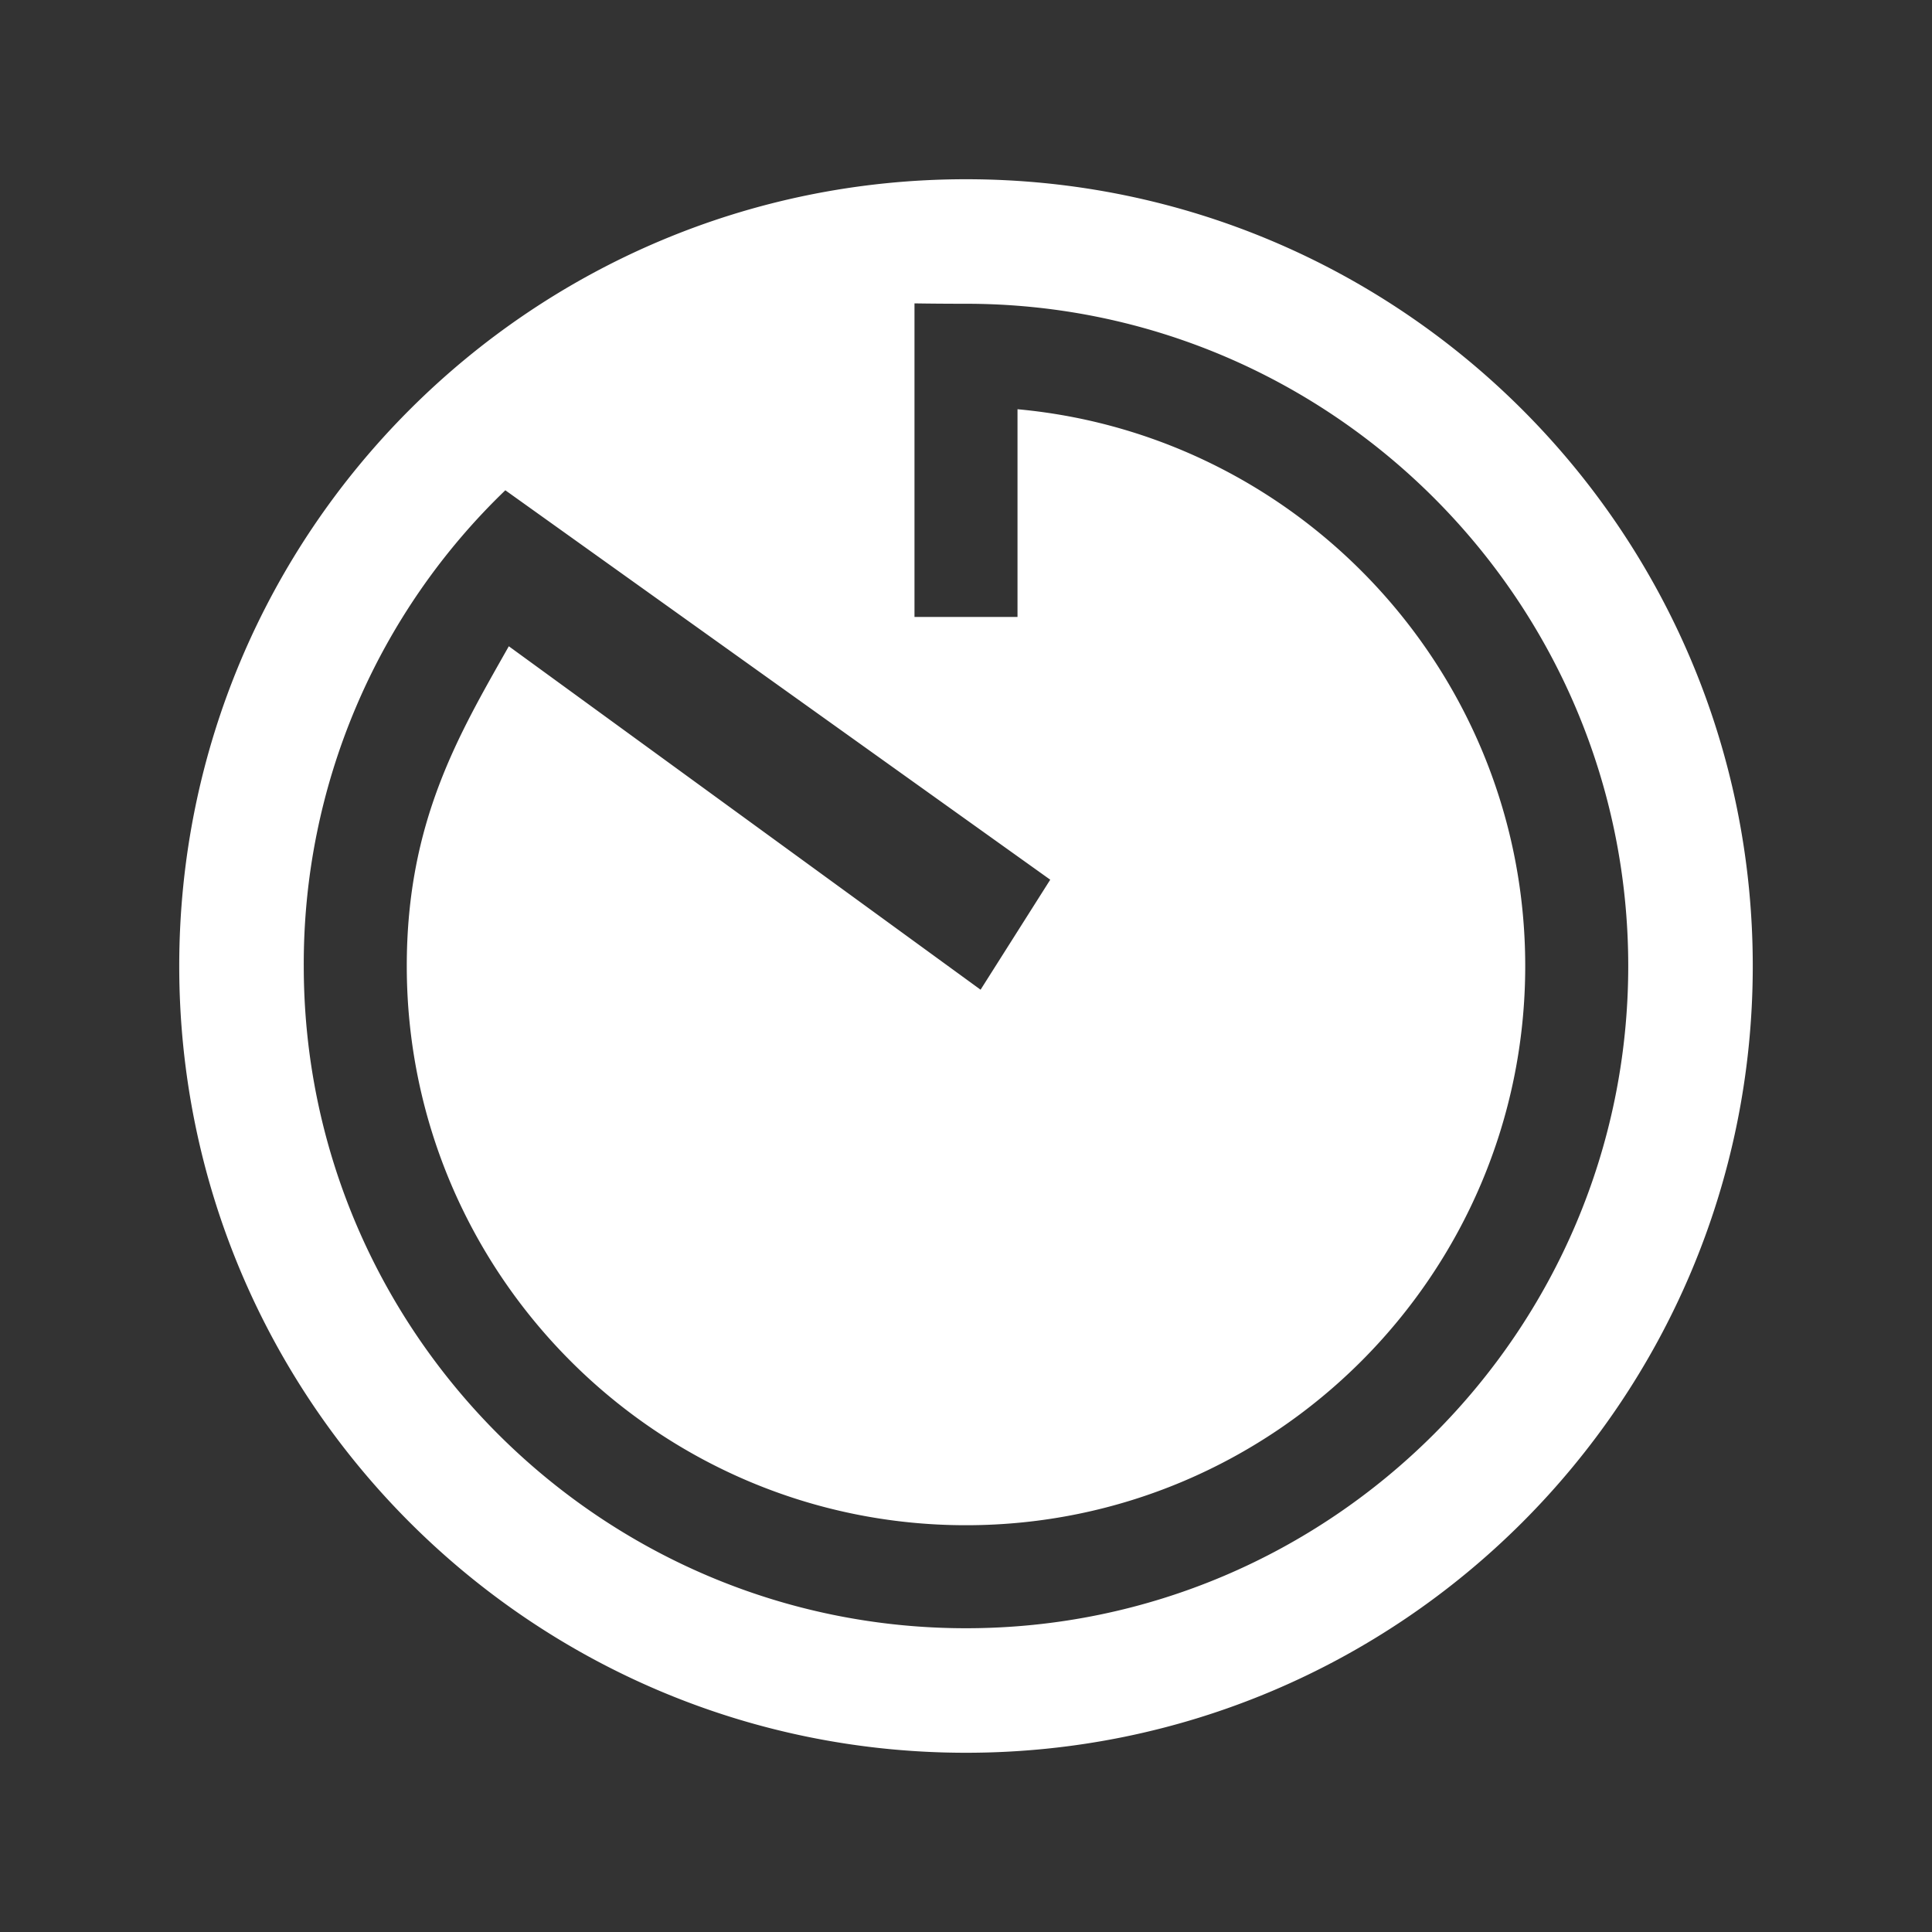 <svg xmlns="http://www.w3.org/2000/svg" class="ionicon" viewBox="0 0 512 512"><rect x="0" y="0" width="512" height="512" fill="#333333" stroke="none"/><path d="M256 48C141.12 48 48 141.12 48 256s93.12 208 208 208 208-93.12 208-208S370.88 48 256 48zm0 384c-97 0-176-78.95-176-176a174.55 174.55 0 0153.87-126.72L279 233l-19 30-125-91c-13 23-26.7 46-26.7 84 0 81.44 66.26 147.7 147.7 147.7S403.7 337.44 403.7 256c0-76.67-58.72-139.88-133.55-147v55h-28.3V79.89c4.24.07 8.94.11 14.15.11 97.05 0 176 79 176 176s-78.95 176-176 176z" stroke="white" fill="white"/></svg>